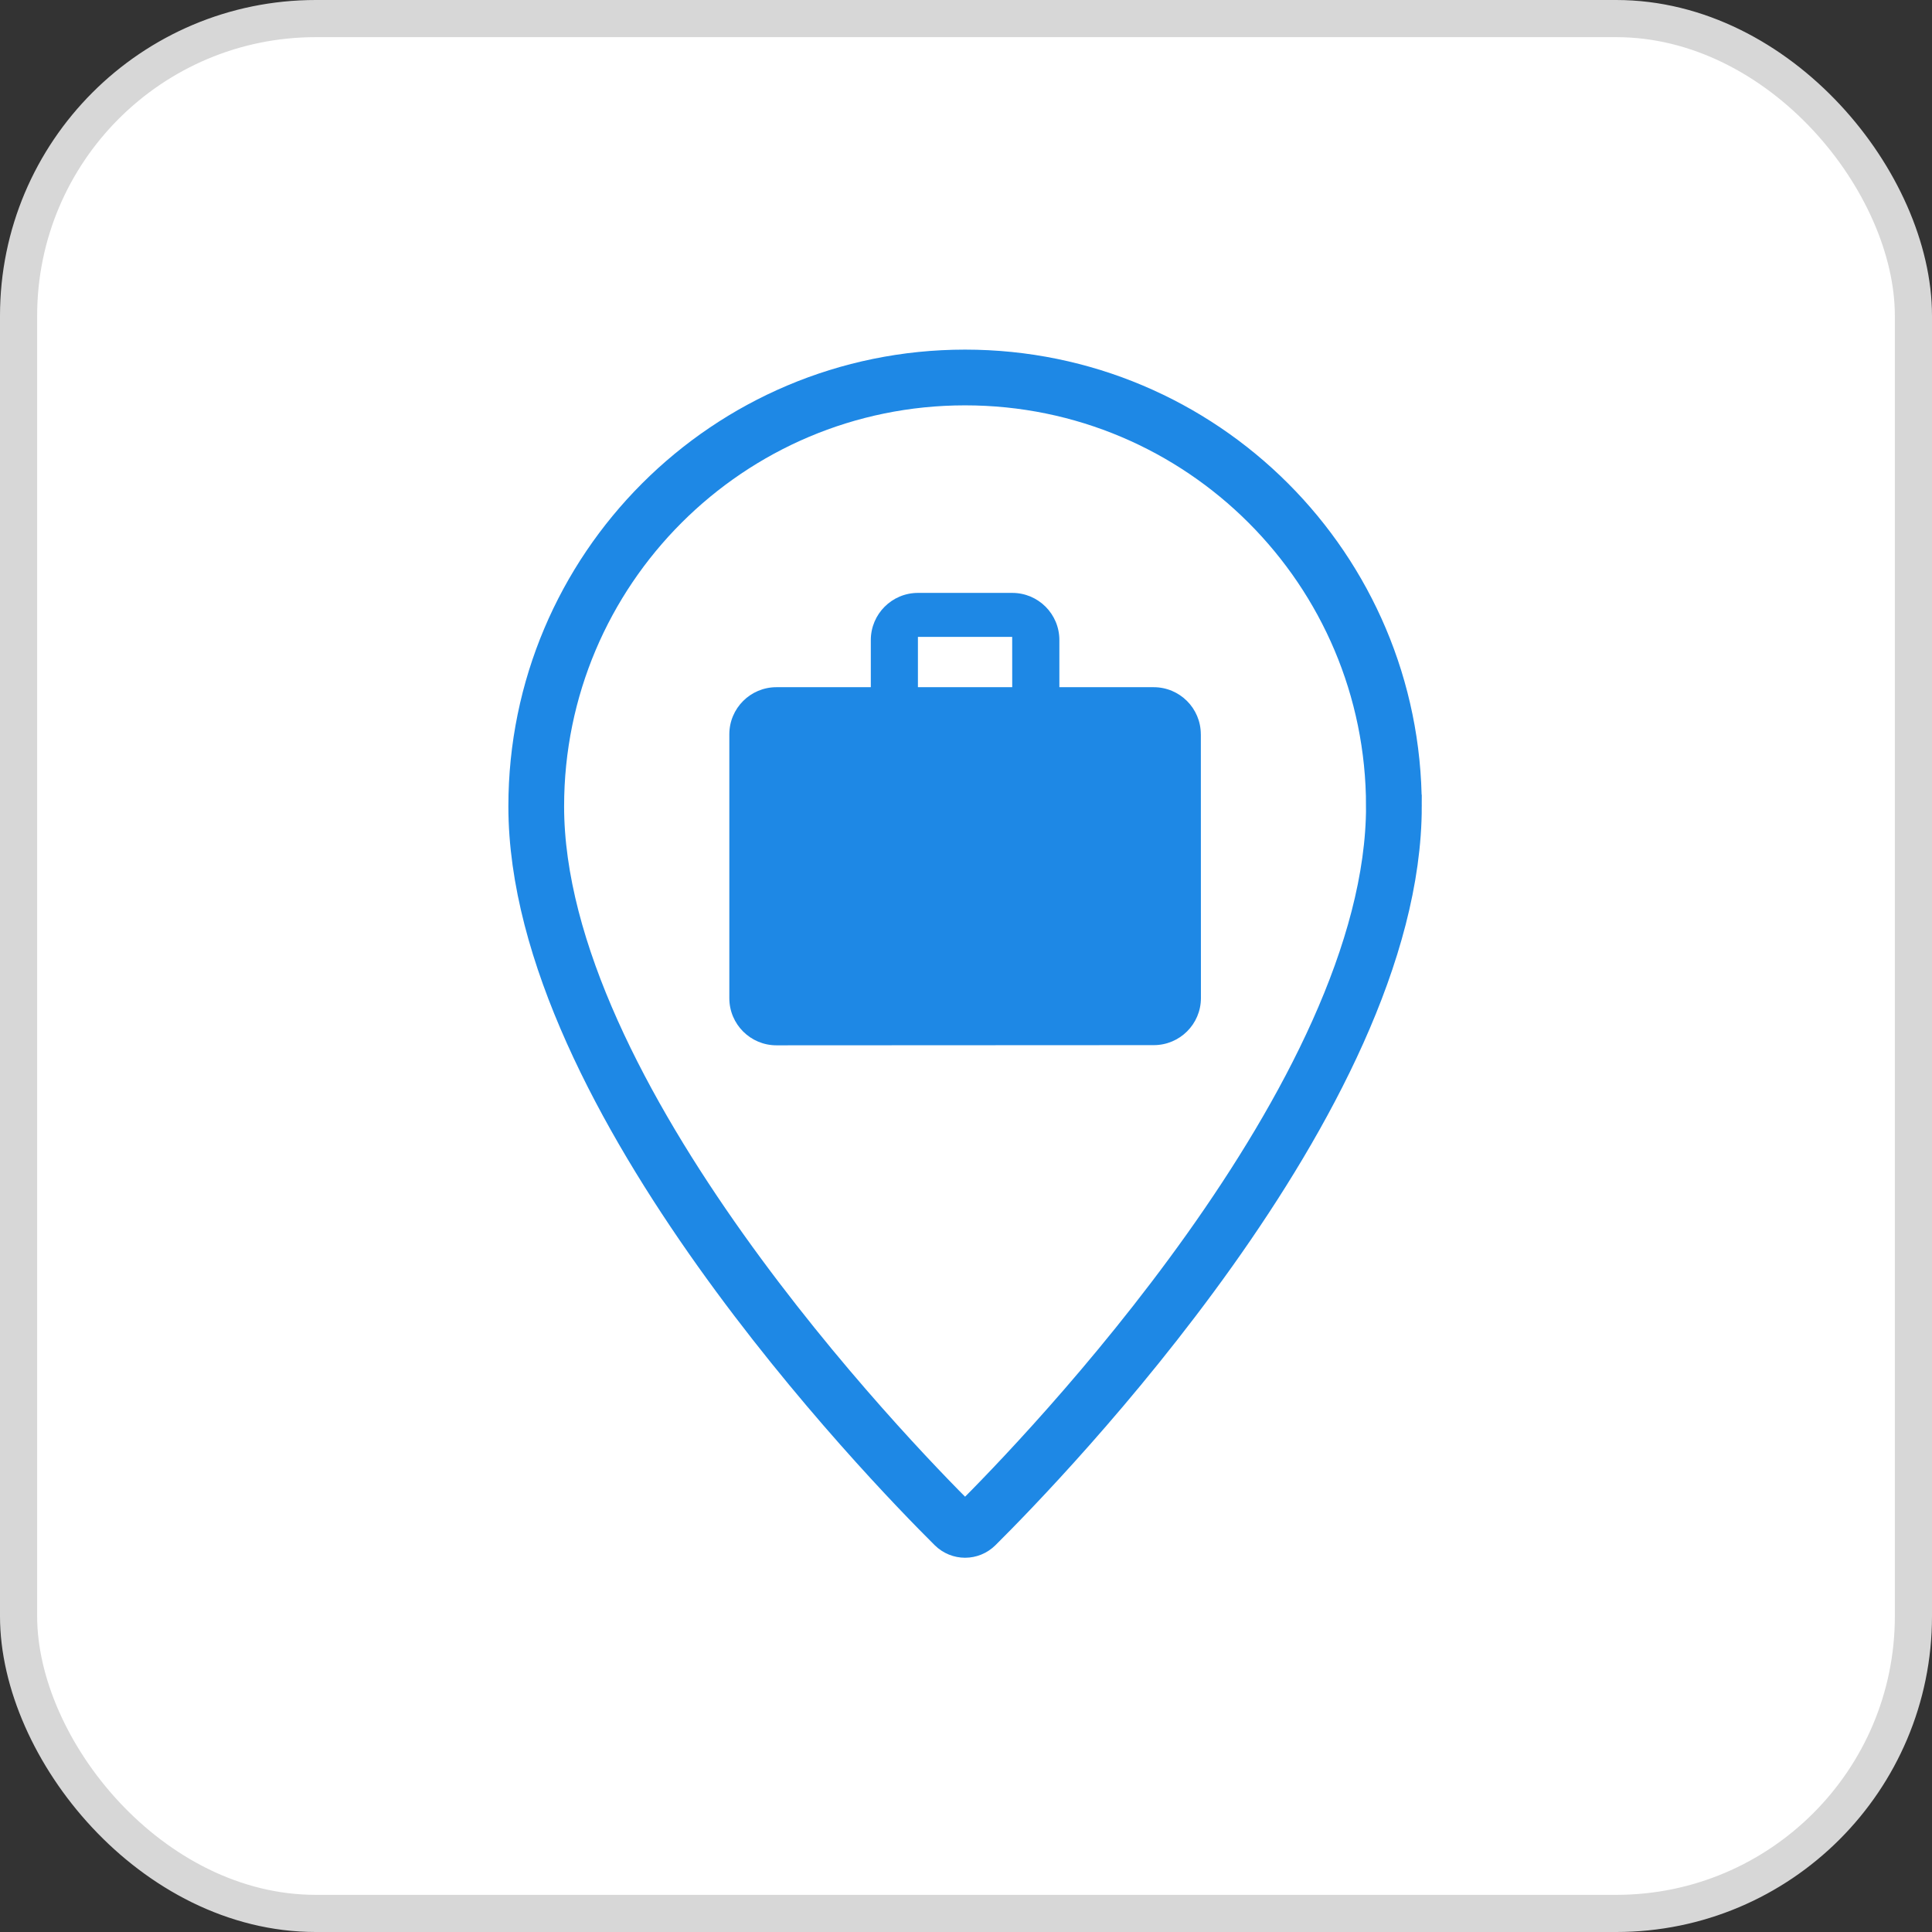 <svg xmlns="http://www.w3.org/2000/svg" width="52" height="52" viewBox="0 0 52 52">
    <rect x="0" y="0" width="52" height="52" fill="#333333" stroke="none"/>
    <g fill="none" fill-rule="evenodd">
        <rect width="51" height="51" x=".5" y=".5" fill="#FFF" stroke="#D7D7D7" rx="8"/>
        <g>
            <path fill="#FFF" d="M23.244 11.702c0 7.809-9.465 17.58-11.253 19.355-.161.16-.416.16-.578 0C9.626 29.282.16 19.51.16 11.702.16 5.327 5.328.16 11.702.16c6.375 0 11.542 5.167 11.542 11.542" transform="translate(14.273 10)"/>
            <path stroke="#1E88E5" stroke-width="1.5" d="M23.244 11.702c0 7.809-9.465 17.58-11.253 19.355-.161.16-.416.16-.578 0C9.626 29.282.16 19.51.16 11.702.16 5.327 5.328.16 11.702.16c6.375 0 11.542 5.167 11.542 11.542z" transform="translate(14.273 10)"/>
            <path fill="#1E88E5" d="M12.971 8.496h-2.538V7.142h2.537l.001 1.353zm5.076 1.268c0-.7-.567-1.267-1.267-1.268H14.24v-1.27c0-.7-.567-1.268-1.268-1.268h-2.538c-.7 0-1.269.568-1.269 1.269v1.269h-2.54c-.7 0-1.268.567-1.268 1.268v7.103c0 .7.568 1.268 1.268 1.268l10.156-.005c.7 0 1.267-.565 1.269-1.263l-.002-7.103z" transform="translate(14.273 10)"/>
        </g>
    </g>
</svg>
